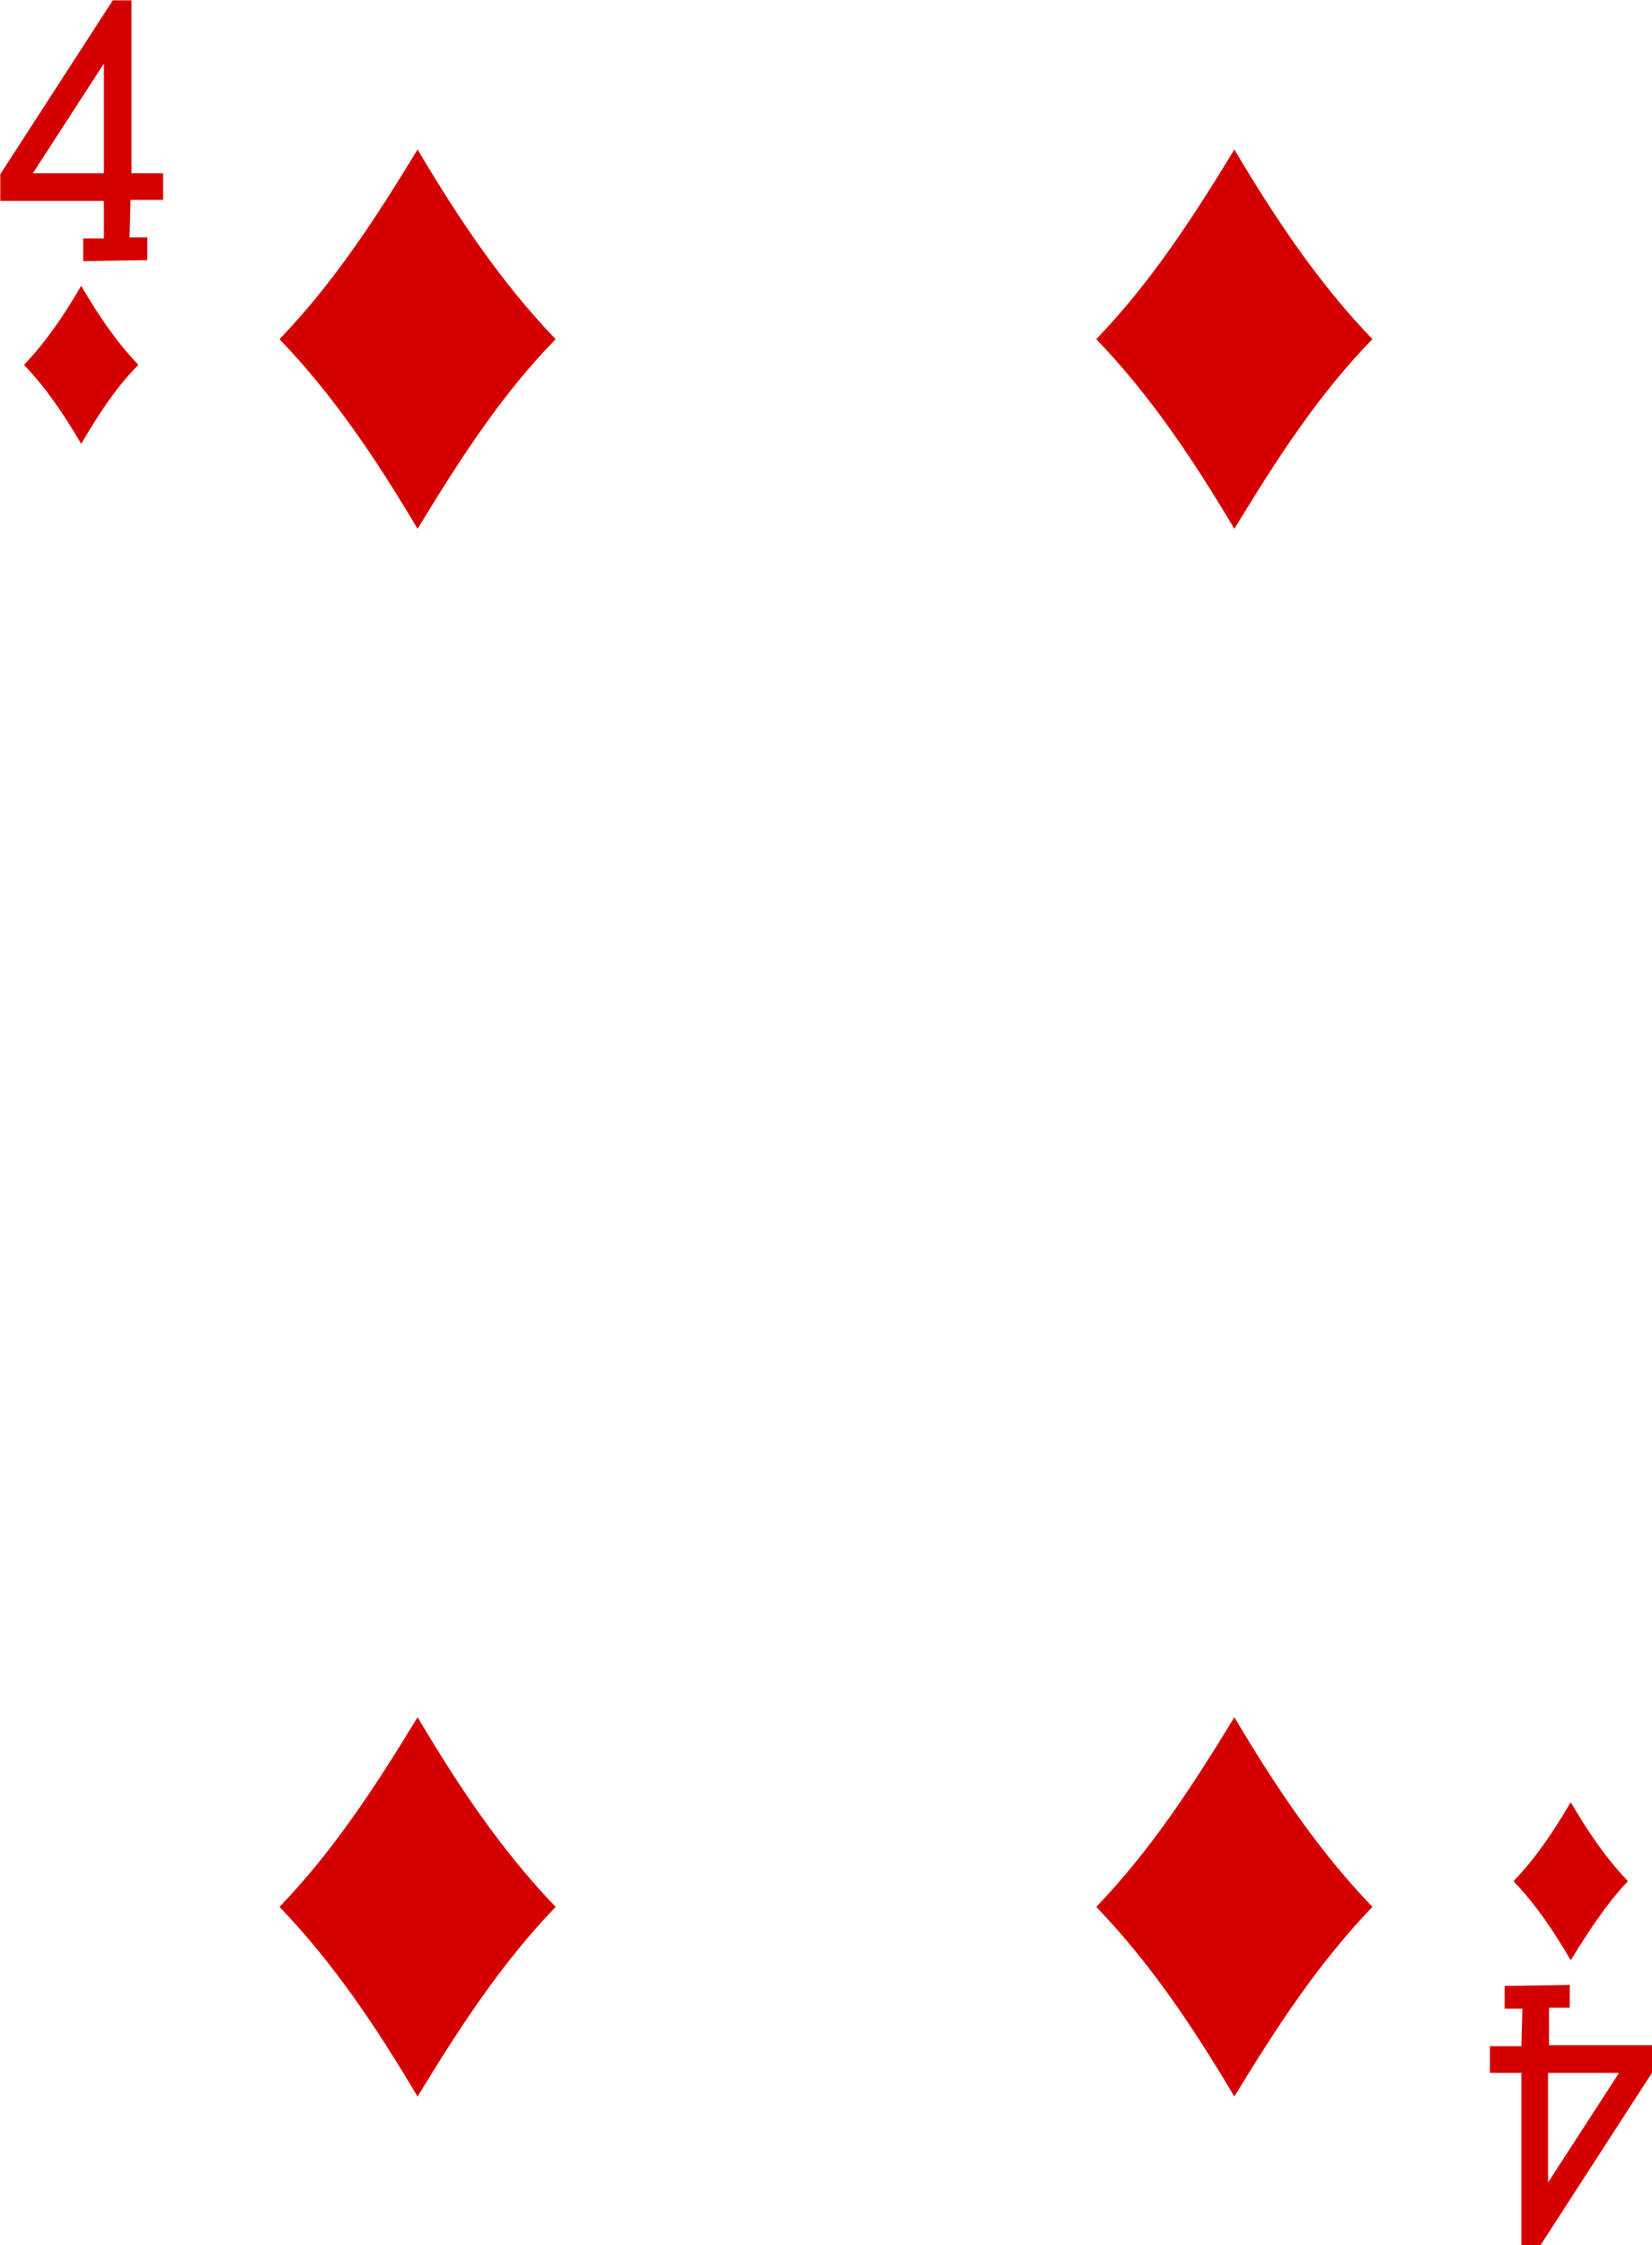 <!-- Generator: Adobe Illustrator 19.2.1, SVG Export Plug-In  -->
<svg version="1.1"
	 xmlns="http://www.w3.org/2000/svg" xmlns:xlink="http://www.w3.org/1999/xlink" xmlns:a="http://ns.adobe.com/AdobeSVGViewerExtensions/3.0/"
	 x="0px" y="0px" width="166.8px" height="226.6px" viewBox="0 0 166.8 226.6" style="enable-background:new 0 0 166.8 226.6;"
	 xml:space="preserve">
<style type="text/css">
	.st0{fill:#D40000;}
</style>
<defs>
</defs>
<g id="g6735_1_" transform="matrix(0.996,0,0,0.997,9.095,-8.14)">
	<path id="path6654-0_1_" class="st0" d="M-0.9,53.1c-1.7-2.9-3.5-5.6-5.8-8
		c2.3-2.4,4.1-5.1,5.8-8c1.7,2.9,3.5,5.6,5.8,8C2.6,47.4,0.8,50.2-0.9,53.1z"/>
	<path id="path6656-6_1_" class="st0" d="M116,61.7c-4.1-6.9-8.5-13.5-14-19.2
		c5.5-5.7,9.8-12.3,14-19.2c4.1,6.9,8.5,13.5,14,19.2C124.5,48.1,120.2,54.8,116,61.7z"/>
	<path id="path6658-8_1_" class="st0" d="M150.1,206.6c-1.7-2.9-3.5-5.6-5.8-8
		c2.3-2.4,4.1-5.1,5.8-8c1.7,2.9,3.5,5.6,5.8,8C153.7,200.9,151.9,203.7,150.1,206.6z"/>
	<path id="path6660-7_1_" class="st0" d="M33.2,61.7c-4.1-6.9-8.5-13.5-14-19.2
		c5.5-5.7,9.8-12.3,14-19.2c4.1,6.9,8.5,13.5,14,19.2C41.7,48.1,37.4,54.8,33.2,61.7z"/>
	<path id="path6676-4_1_" class="st0" d="M33.2,220.4c-4.1-6.9-8.5-13.5-14-19.2
		c5.5-5.7,9.8-12.3,14-19.2c4.1,6.9,8.5,13.5,14,19.2C41.7,206.9,37.4,213.5,33.2,220.4z"/>
	<path id="path6678-8_1_" class="st0" d="M116,220.4c-4.1-6.9-8.5-13.5-14-19.2
		c5.5-5.7,9.8-12.3,14-19.2c4.1,6.9,8.5,13.5,14,19.2C124.5,206.9,120.2,213.5,116,220.4z"/>
	<path id="path19-3-1-9-0_1_" class="st0" d="M-0.7,34.6v-2.3h2.1v-3.8H-9.1v-2.7L2.3,8.2l1.9,0
		v17.5h3.2v2.7H4.1l-0.1,3.8h1.8v2.3L-0.7,34.6L-0.7,34.6z M1.4,14.6l-7.2,11.1h7.2V14.6z"/>
	<path id="path19-4-46-7-7_1_" class="st0" d="M150,209.1v2.3h-2.1v3.8h10.5v2.7L147,235.5l-1.9,0
		V218h-3.2v-2.7h3.2l0.1-3.8h-1.8v-2.3L150,209.1L150,209.1z M147.8,229.1l7.2-11.1h-7.2V229.1z"/>
</g>
</svg>
